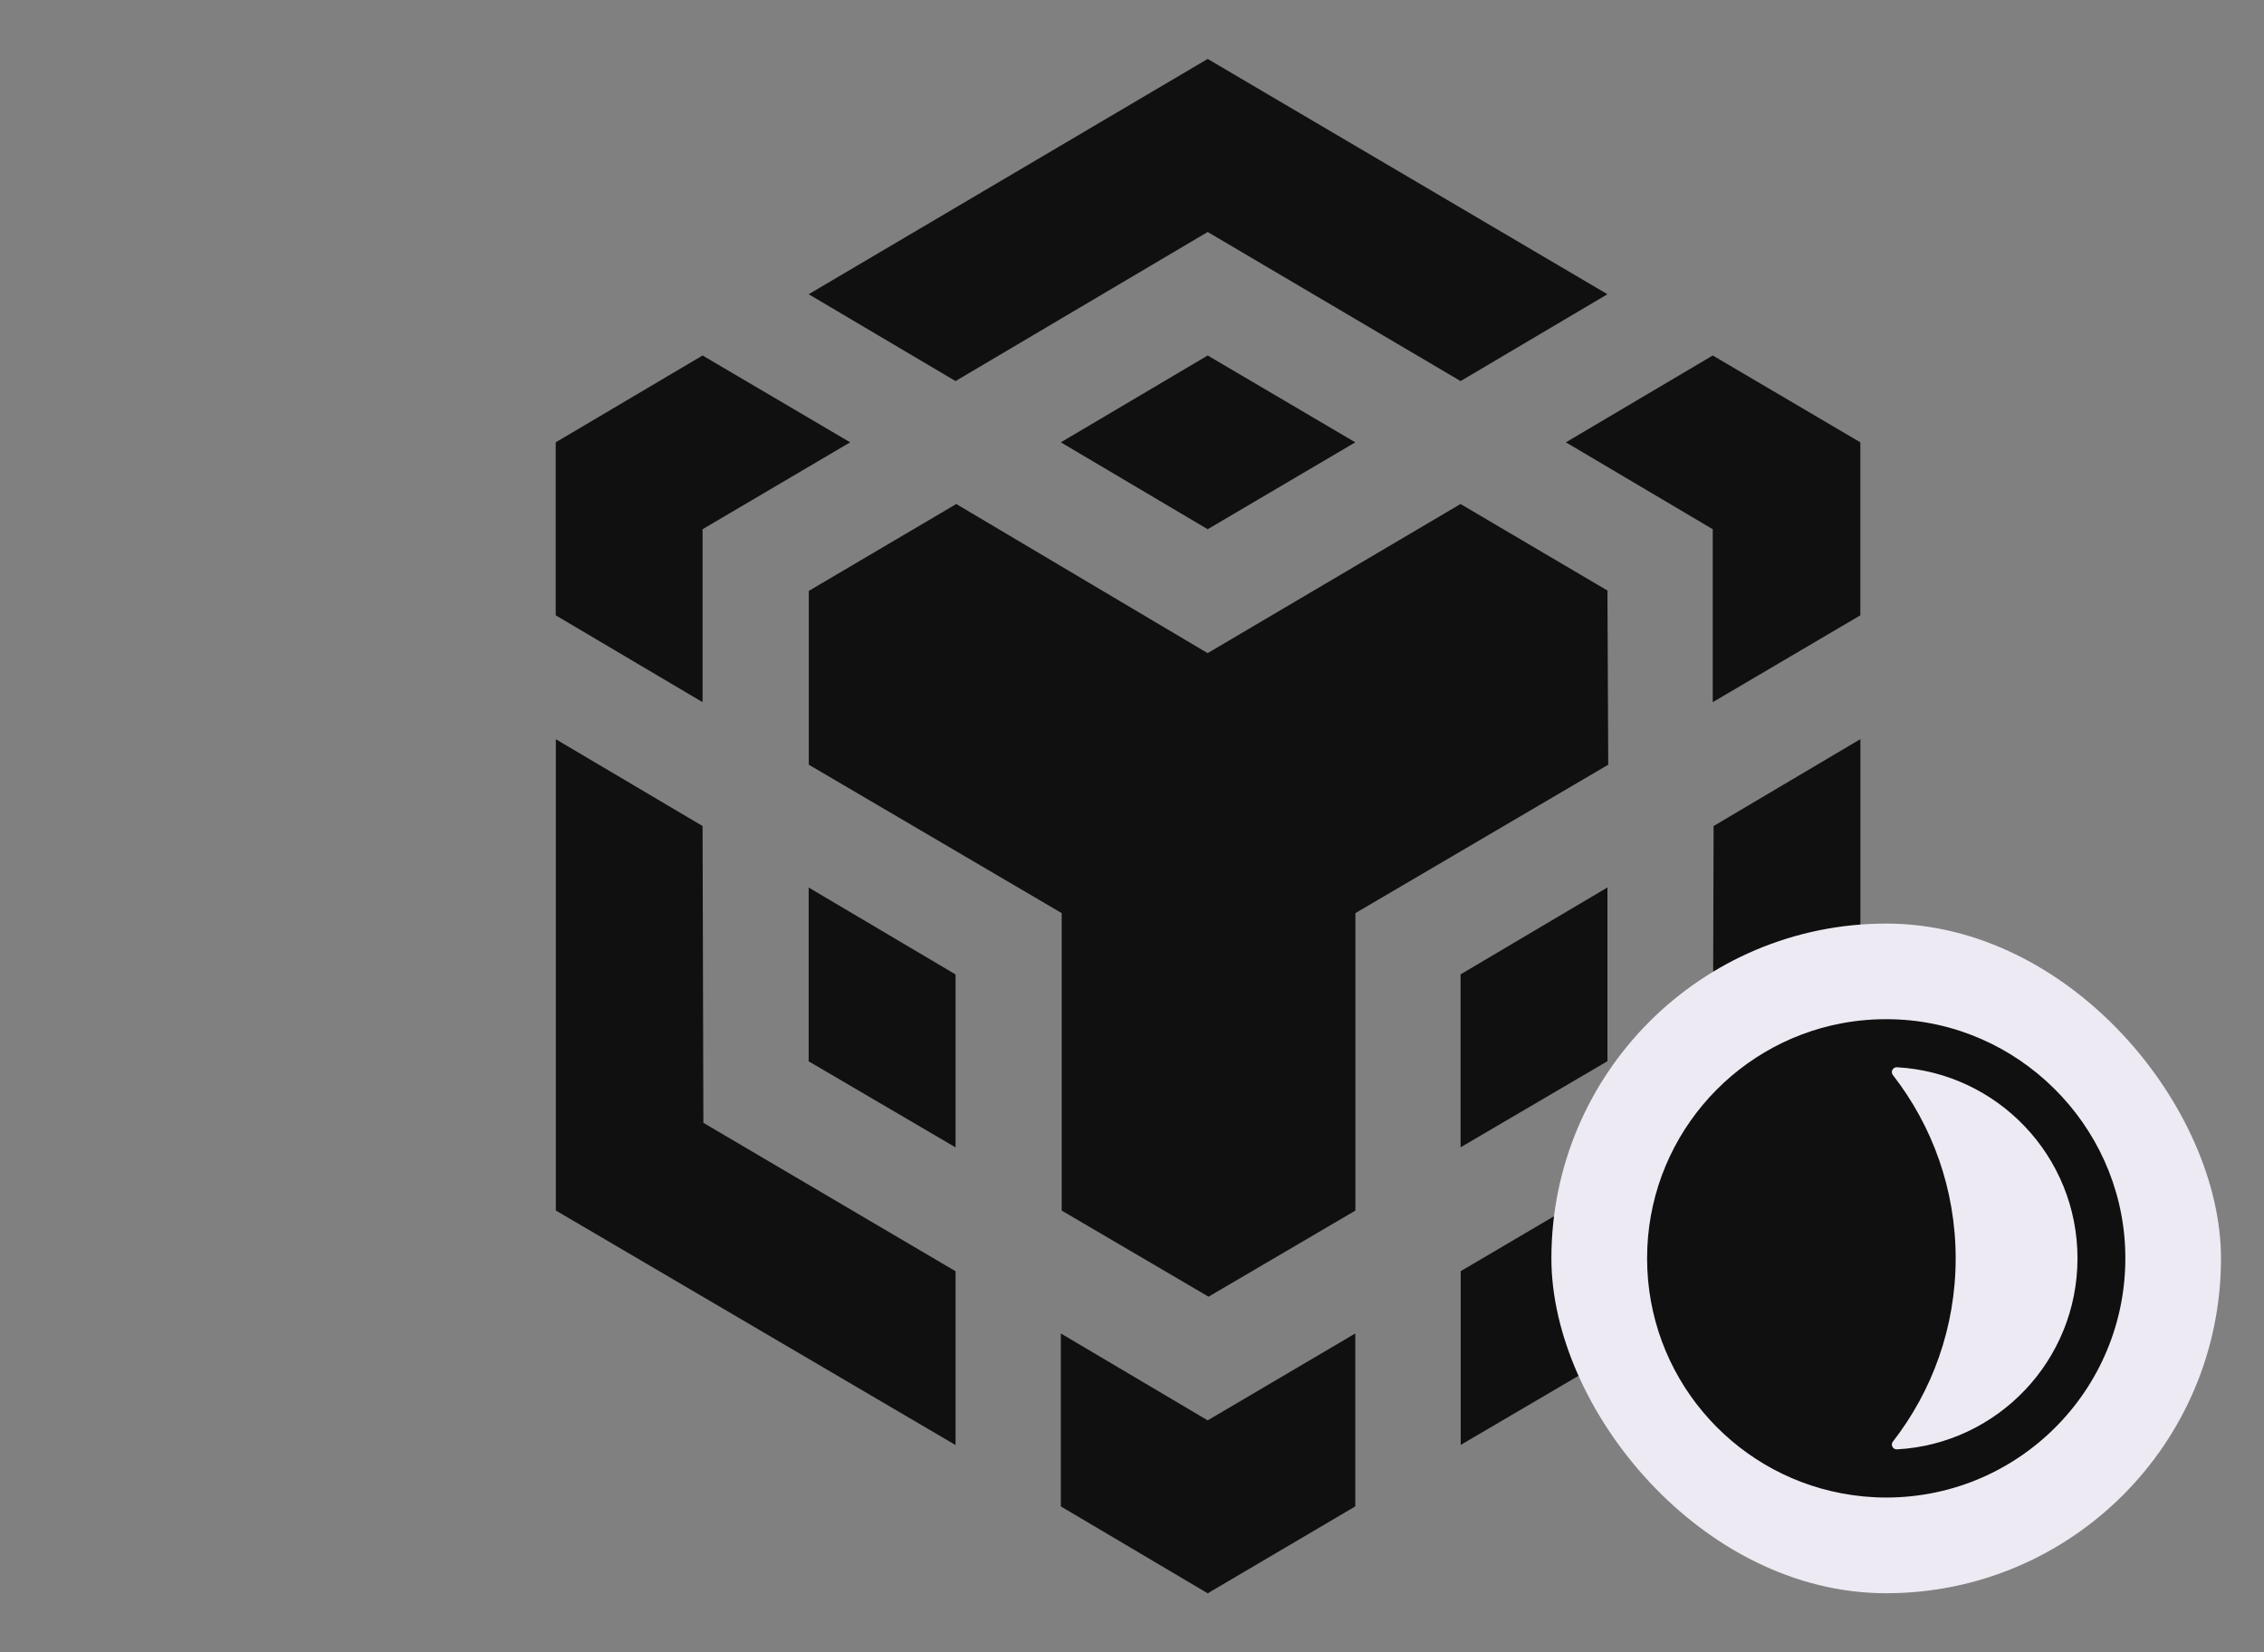 <svg width="37" height="27" viewBox="0 0 37 27" fill="none" xmlns="http://www.w3.org/2000/svg">
<rect x="0" y="0" width="37" height="27" fill="#808080" stroke="none"/>
<path d="M11.482 13.498L11.495 18.348L15.616 20.773V23.613L9.084 19.781V12.08L11.482 13.498ZM11.482 8.648V11.474L9.082 10.055V7.228L11.482 5.809L13.894 7.228L11.482 8.648ZM17.337 7.228L19.737 5.809L22.149 7.228L19.737 8.648L17.337 7.228Z" fill="#101010"/>
<path d="M13.216 17.343V14.503L15.616 15.923V18.749L13.216 17.343ZM17.337 21.79L19.737 23.21L22.149 21.79V24.616L19.737 26.036L17.337 24.616V21.79ZM25.591 7.228L27.991 5.809L30.403 7.228V10.055L27.991 11.474V8.648L25.591 7.228ZM27.991 18.348L28.005 13.498L30.404 12.078V19.78L23.872 23.611V20.772L27.991 18.348Z" fill="#101010"/>
<path d="M26.27 17.341L23.87 18.748V15.922L26.27 14.502V17.341Z" fill="#101010"/>
<path d="M26.27 9.656L26.283 12.496L22.151 14.921V19.782L19.751 21.189L17.351 19.782V14.921L13.218 12.496V9.656L15.628 8.236L19.736 10.673L23.869 8.236L26.28 9.656H26.27ZM13.216 4.808L19.737 0.963L26.27 4.808L23.87 6.227L19.737 3.791L15.616 6.227L13.216 4.808Z" fill="#101010"/>
<rect x="25.354" y="15.092" width="10.943" height="10.943" rx="5.472" fill="#EDEAF3"/>
<path d="M30.935 16.656C30.647 16.648 30.366 16.671 30.095 16.722C28.285 17.064 26.918 18.654 26.918 20.562C26.918 22.471 28.286 24.061 30.096 24.402C30.332 24.447 30.576 24.471 30.826 24.471C33.037 24.471 34.819 22.634 34.731 20.403C34.65 18.364 32.975 16.71 30.935 16.656ZM31.003 23.684C30.936 23.688 30.893 23.612 30.934 23.559C31.577 22.732 31.961 21.692 31.961 20.562C31.961 19.433 31.578 18.392 30.934 17.566C30.893 17.513 30.935 17.436 31.002 17.44C32.647 17.532 33.952 18.894 33.952 20.562C33.952 22.23 32.648 23.592 31.003 23.684Z" fill="#101010"/>
</svg>
